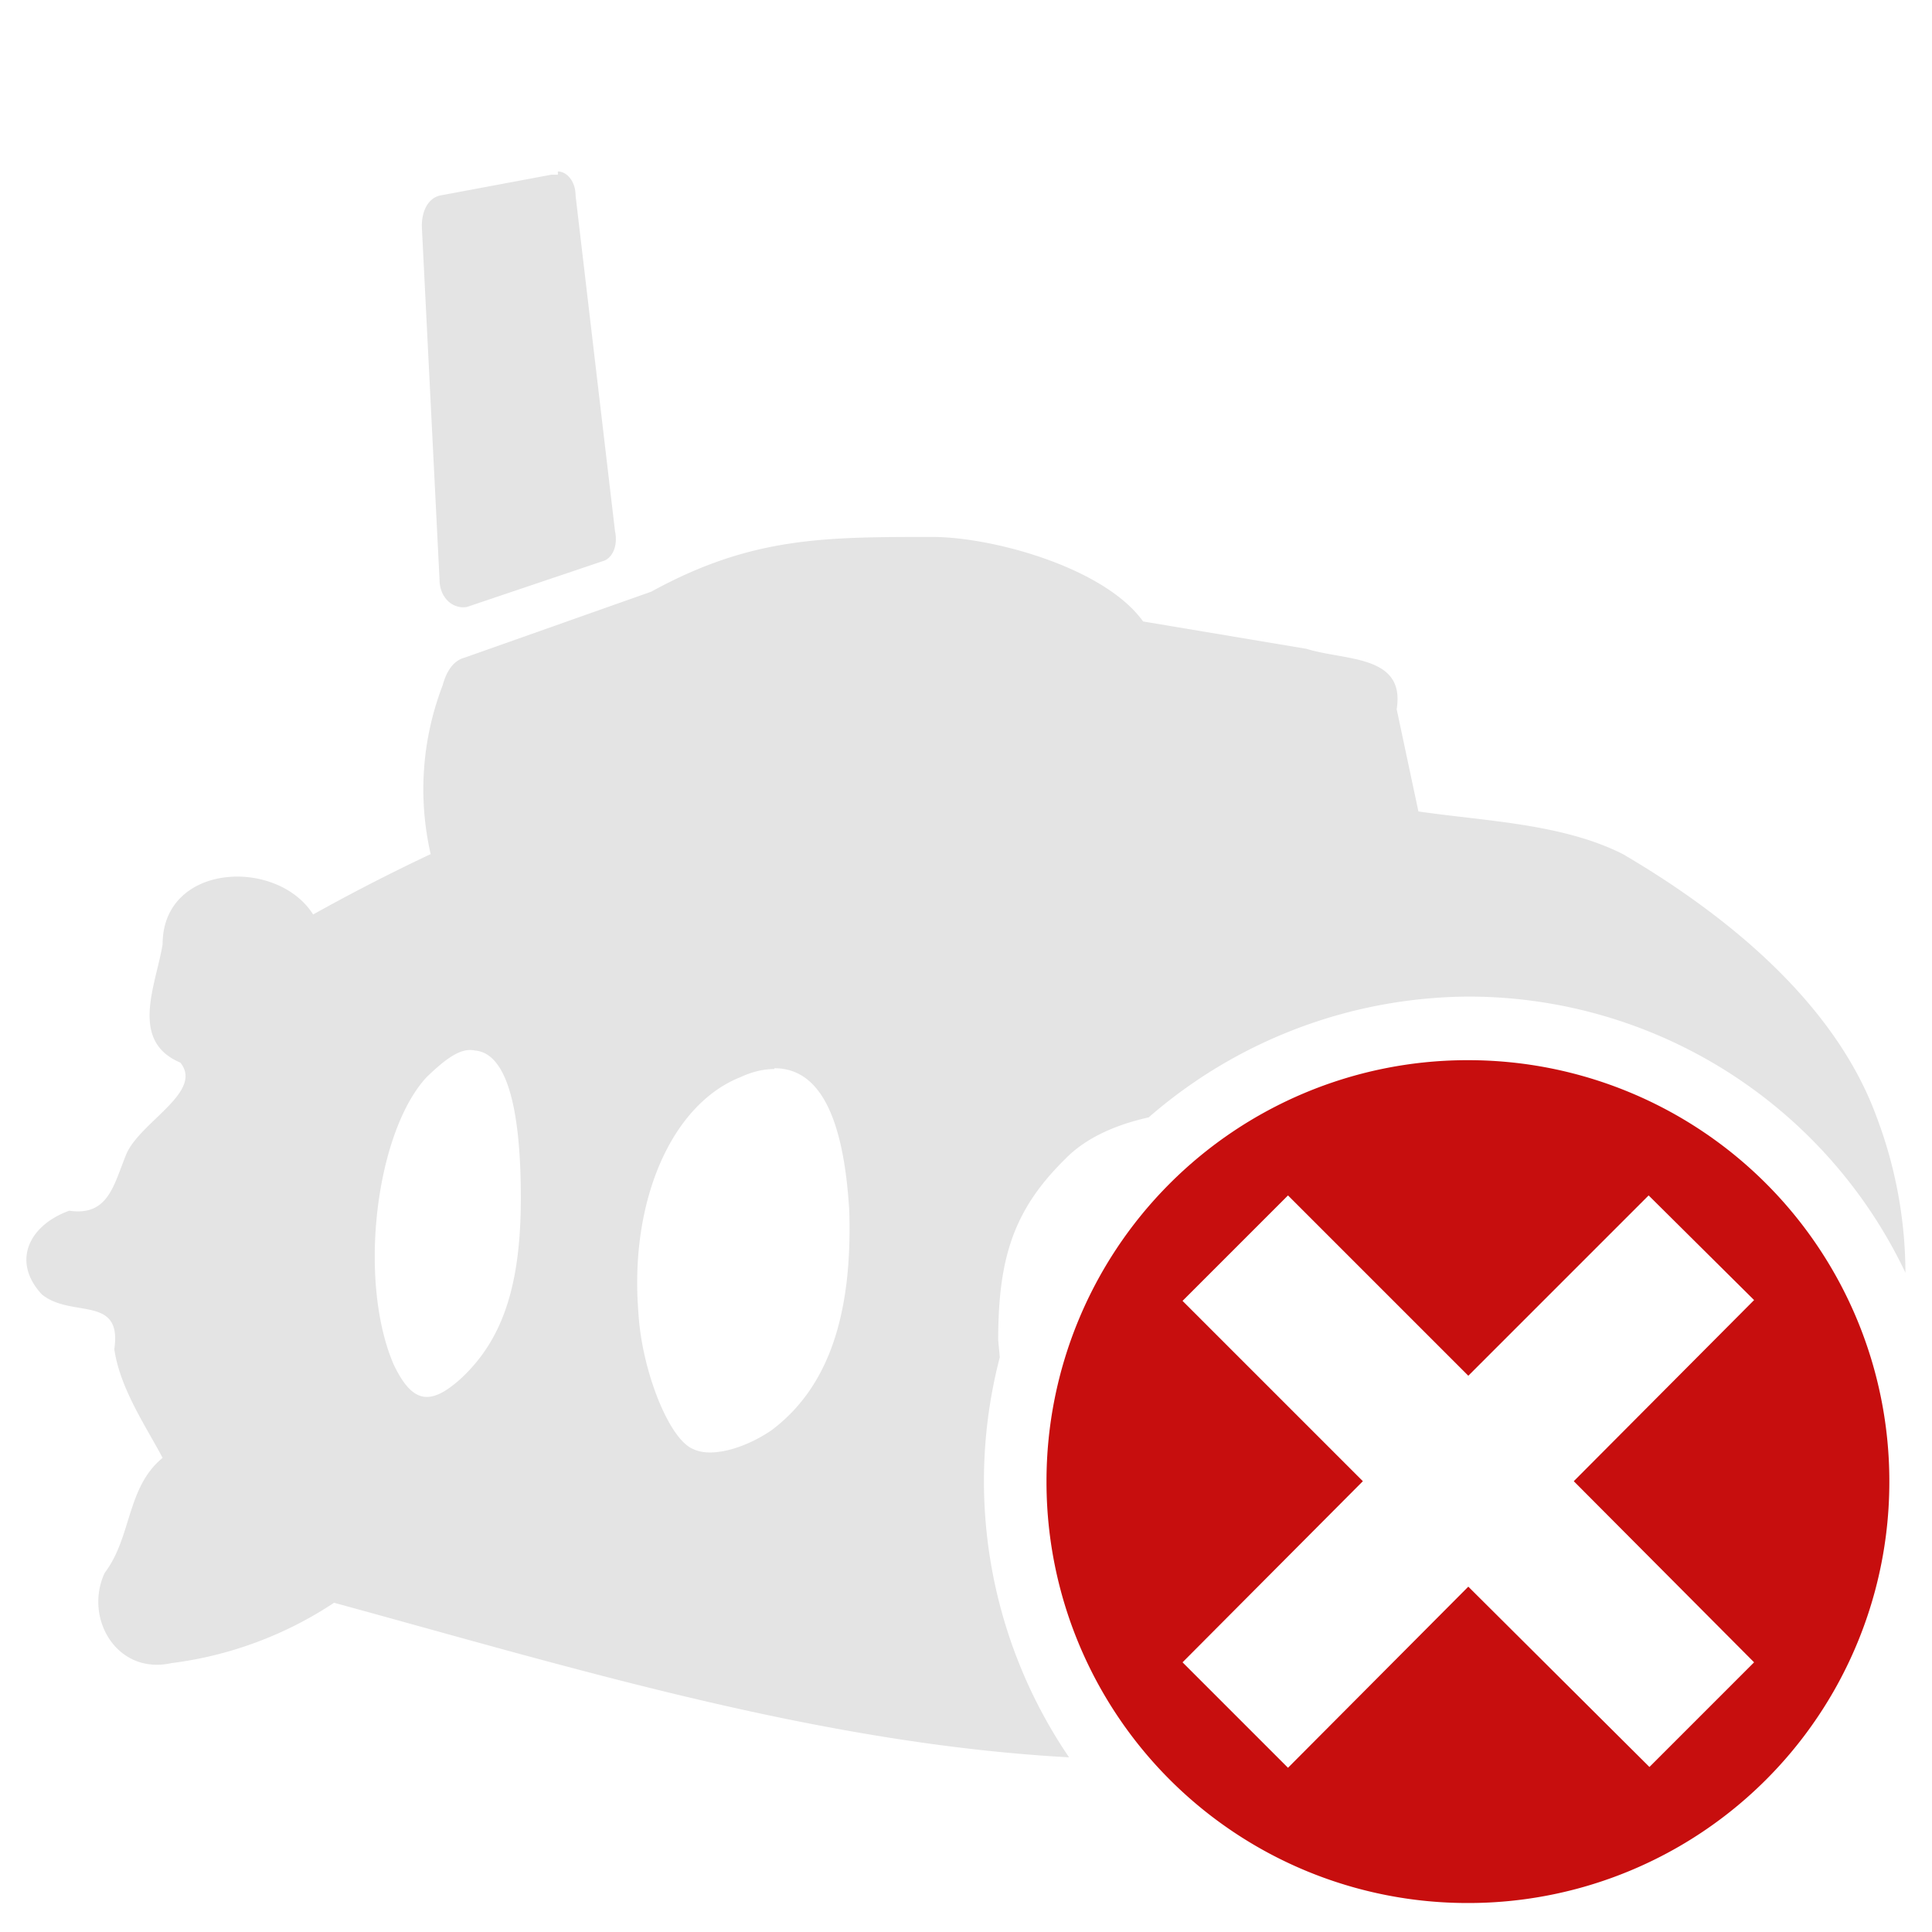 <svg xmlns="http://www.w3.org/2000/svg" width="24" height="24">  <path fill="#e4e4e4" d="M6.93 2.13v.04h-.08l-1.39.26c-.15.04-.22.2-.22.38l.22 4.39c0 .22.16.37.34.34l1.69-.57c.11-.03.19-.18.15-.37l-.49-4.17c0-.18-.11-.3-.22-.3zm4.65 4.54c-1.35 0-2.25 0-3.49.68l-2.32.82c-.15.04-.23.19-.27.34a3.6 3.6 0 00-.15 2.1 24 24 0 00-1.46.75c-.45-.71-1.87-.64-1.87.37-.08.5-.42 1.2.22 1.47.3.37-.53.75-.68 1.16-.15.37-.22.75-.7.68-.5.18-.72.63-.34 1.04.37.3 1 0 .9.68.07.49.4.97.6 1.35-.45.37-.38.98-.72 1.43-.26.56.15 1.27.83 1.12a4.73 4.73 0 002.02-.75c3 .82 6.03 1.75 9.13 1.92a6.1 6.1 0 01-.86-4.97l-.02-.21c0-1.02.19-1.62.83-2.25.26-.27.64-.43 1.04-.52a6.1 6.1 0 013.97-1.5 6.01 6.01 0 015.43 3.43 5.5 5.5 0 00-.36-1.94c-.52-1.42-1.87-2.51-3.15-3.26-.75-.38-1.72-.41-2.54-.53l-.27-1.27c.11-.68-.64-.6-1.12-.75l-2.03-.34c-.48-.67-1.87-1.05-2.62-1.05zM5.9 13.05c.38.03.57.67.57 1.83 0 1.1-.23 1.77-.75 2.25-.38.34-.6.3-.83-.18-.45-1.05-.22-2.89.41-3.57.23-.22.42-.37.6-.33zm3.72.22c.56 0 .86.6.93 1.77.04 1.3-.26 2.2-.97 2.73-.34.23-.75.34-.97.23-.3-.12-.64-.98-.68-1.7-.11-1.38.41-2.58 1.27-2.92.13-.06.27-.1.42-.1z"/>  <path class="error" fill="#c70e0e" d="M18.2 13.17A5.23 5.23 0 0013 18.4a5.23 5.23 0 005.24 5.24 5.23 5.23 0 005.23-5.24 5.23 5.23 0 00-5.23-5.23 5.23 5.23 0 00-.04 0zM16 14.85l2.24 2.24 2.24-2.24 1.31 1.3-2.24 2.25 2.24 2.25-1.3 1.3-2.25-2.24L16 21.96l-1.31-1.31 2.24-2.25-2.24-2.24z"/></svg>
